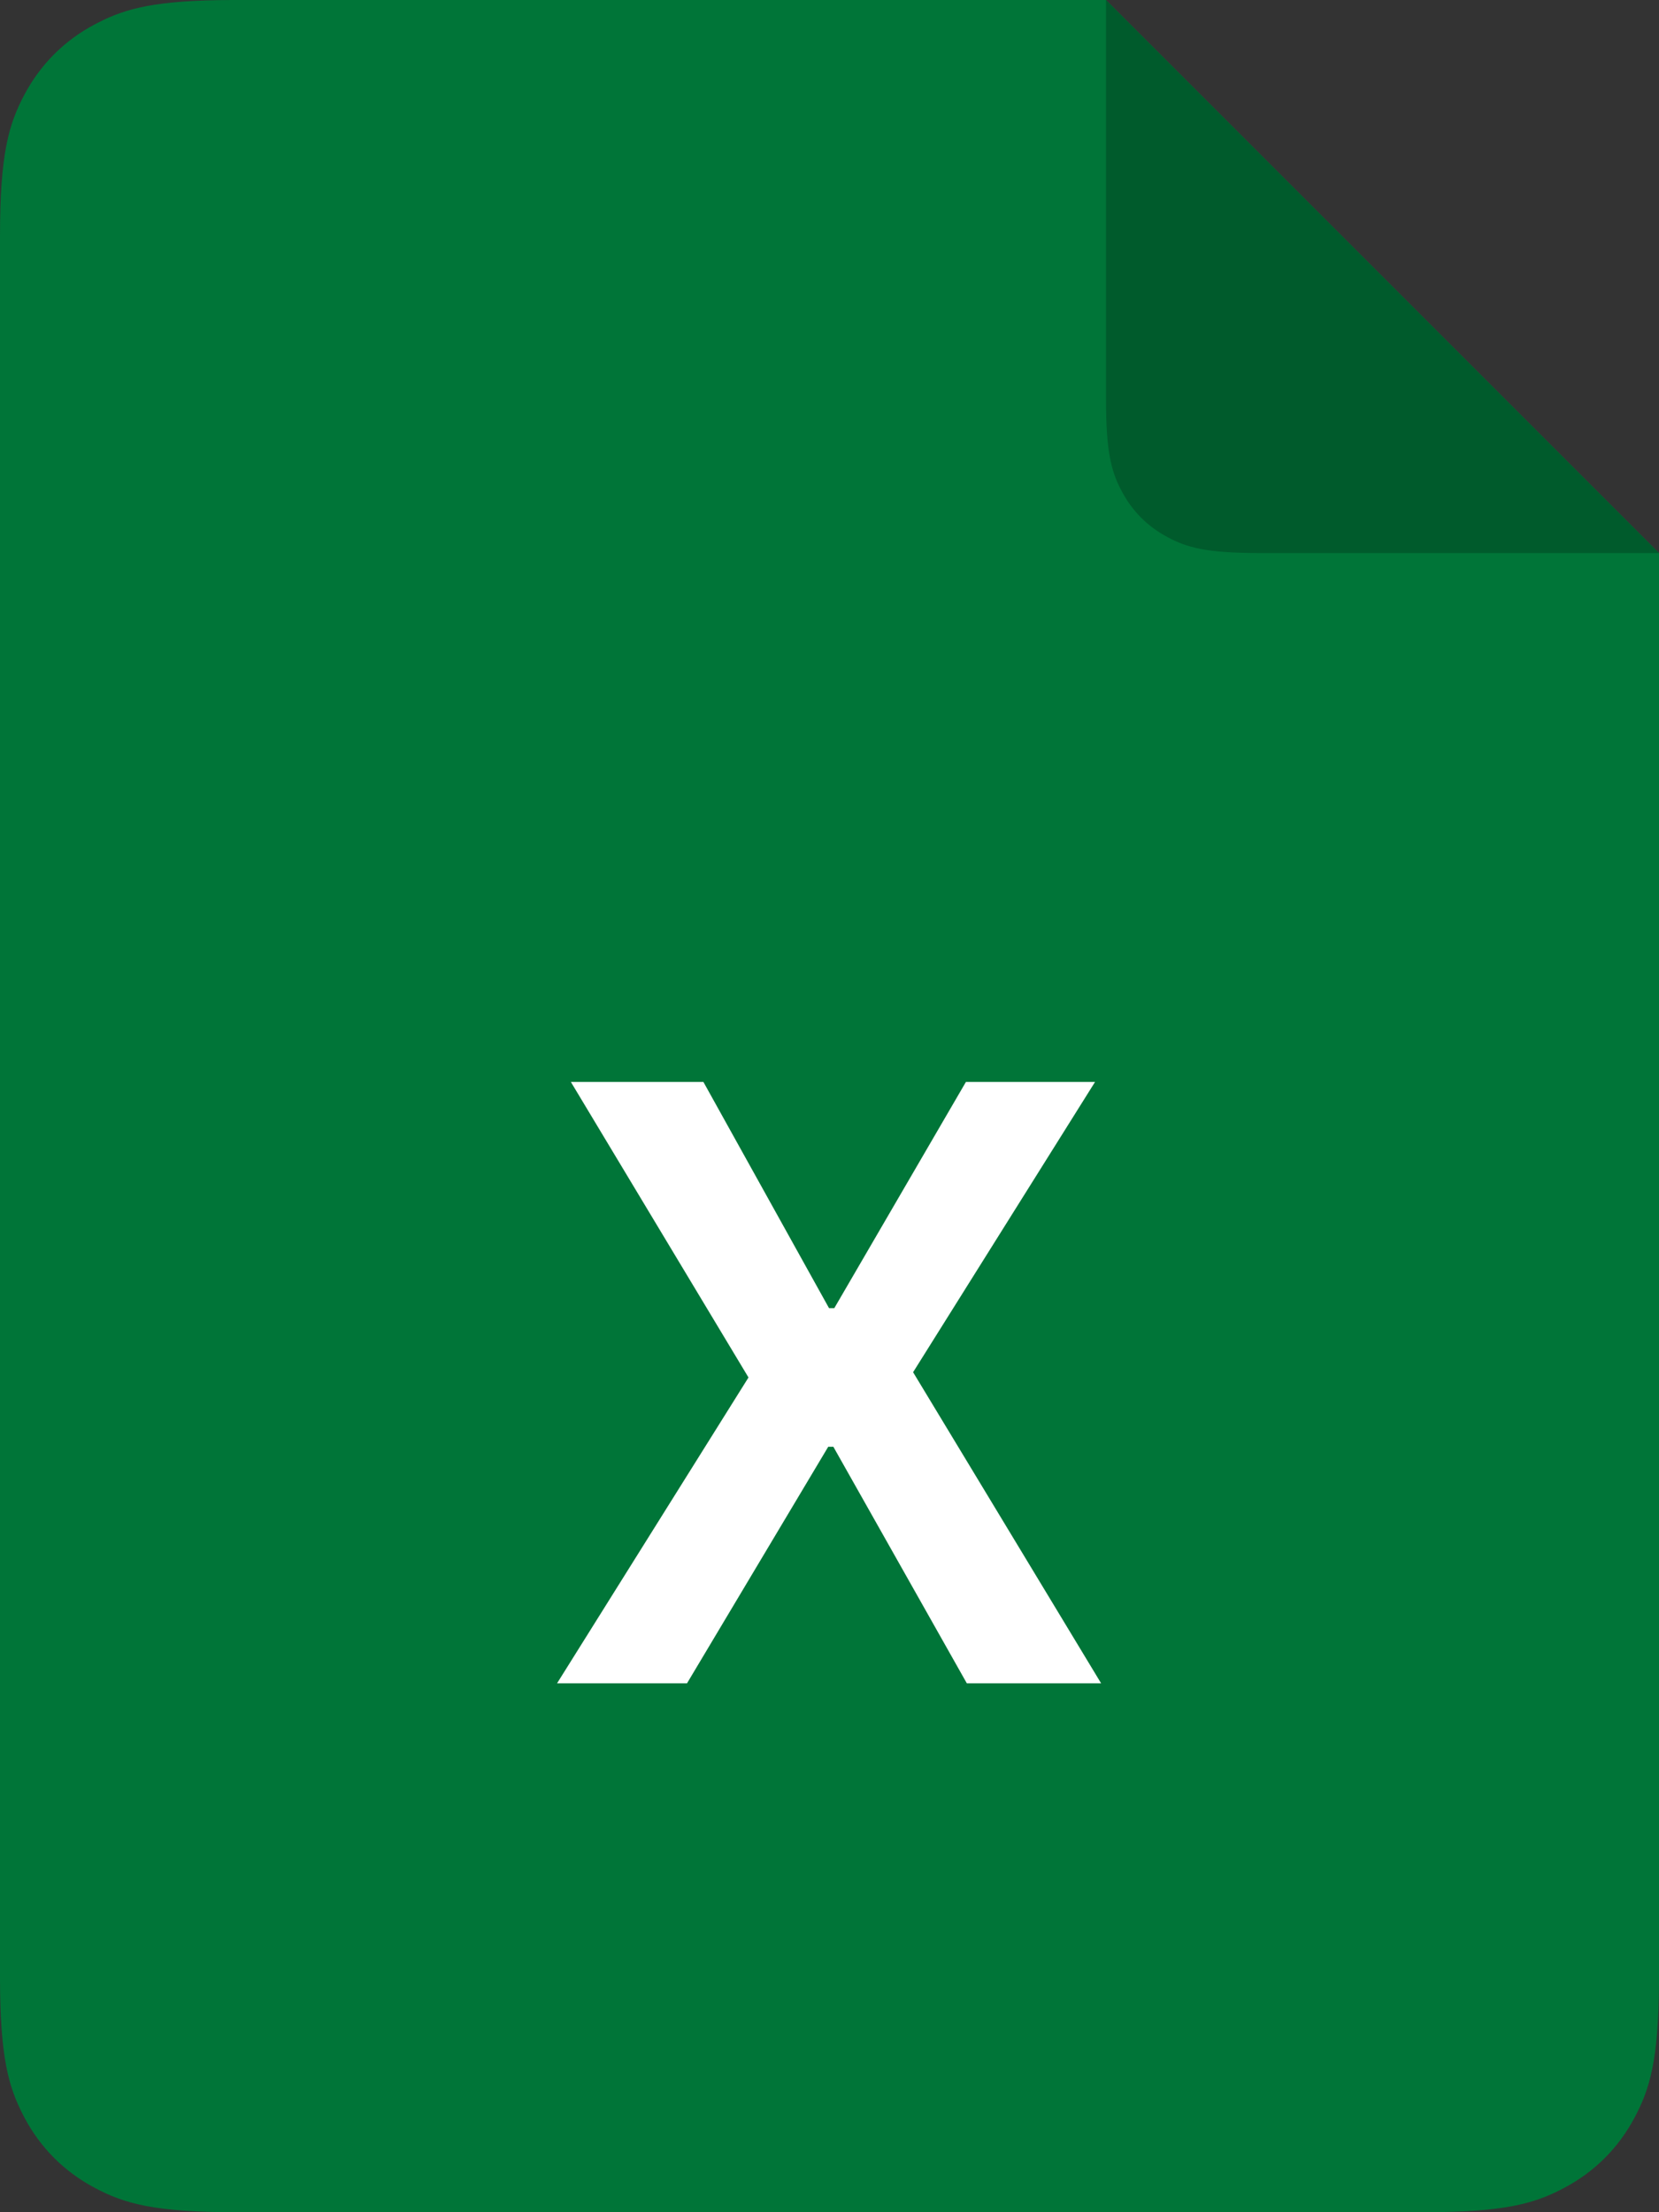 <?xml version="1.0" encoding="UTF-8"?>
<svg width="18px" height="24px" viewBox="0 0 18 24" version="1.1" xmlns="http://www.w3.org/2000/svg" xmlns:xlink="http://www.w3.org/1999/xlink">
    <rect x="0" y="0" width="18" height="24" fill="#333333" stroke="none"/>
    <title>excel备份 2</title>
    <g id="icon篇" stroke="none" stroke-width="1" fill="none" fill-rule="evenodd">
        <g id="编组" transform="translate(-3, 0)">
            <path d="M21,6 L21,21.436 L21,21.533 C20.993,22.352 20.901,22.663 20.733,22.977 C20.559,23.303 20.303,23.559 19.977,23.733 L19.941,23.752 C19.632,23.911 19.307,23.997 18.485,24 L5.564,24 C4.672,24 4.349,23.907 4.023,23.733 C3.697,23.559 3.441,23.303 3.267,22.977 L3.248,22.94 C3.089,22.632 3.003,22.307 3,21.485 L3,2.564 C3,1.672 3.093,1.349 3.267,1.023 C3.441,0.697 3.697,0.441 4.023,0.267 L4.06,0.248 C4.368,0.089 4.693,0.003 5.515,0 L15,0 L21,6 Z" id="路径" fill="#007538"></path>
            <path d="M15,0 L21,6 L16.667,6 C16.087,6 15.877,5.94 15.665,5.826 C15.453,5.713 15.287,5.547 15.174,5.335 L15.157,5.303 C15.054,5.101 15,4.884 15,4.333 L15,0 Z" id="矩形" fill="#005B2C"></path>
            <polygon id="X" fill="#FFFFFF" fill-rule="nonzero" points="10.454 18.262 11.986 15.696 12.042 15.696 13.49 18.262 14.947 18.262 12.907 14.887 14.881 11.738 13.48 11.738 12.052 14.192 11.995 14.192 10.632 11.738 9.194 11.738 11.121 14.944 9.044 18.262"></polygon>
        </g>
    </g>
</svg>